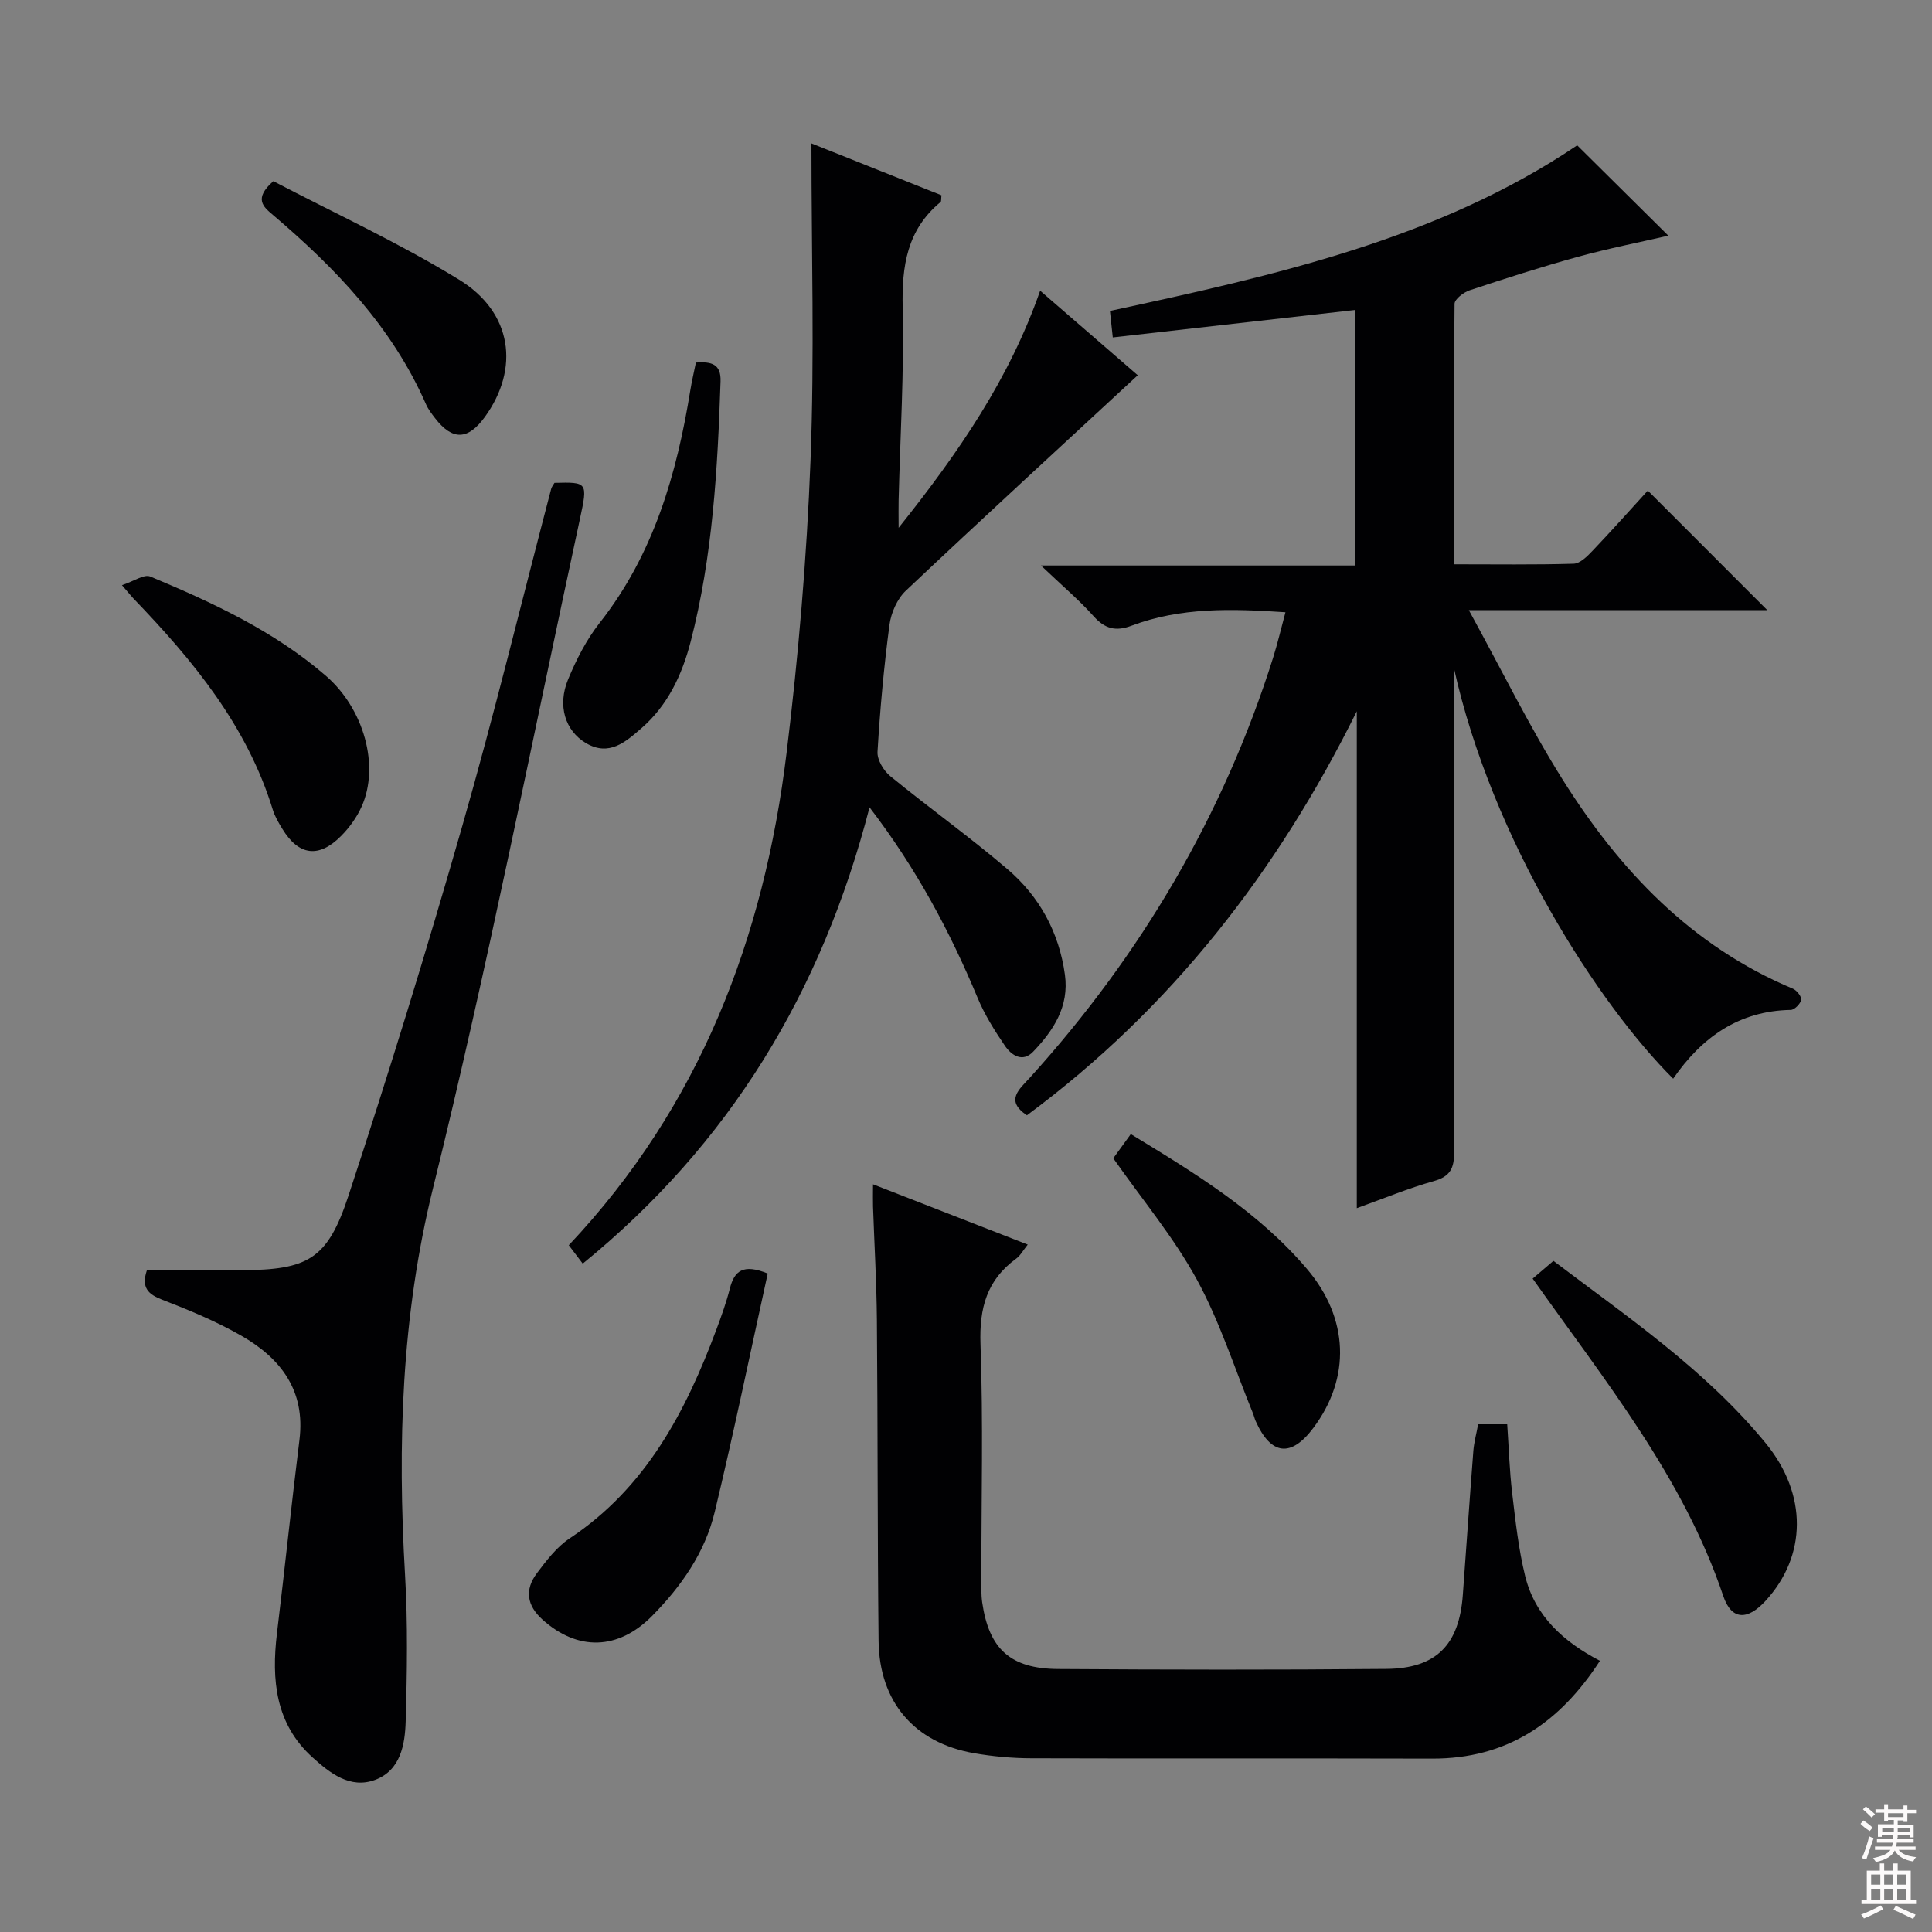 <svg enable-background="new 0 0 400 400" viewBox="0 0 400 400" xmlns="http://www.w3.org/2000/svg"><rect x="0" y="0" width="400" height="400" fill="#808080" stroke="none"/><g fill="#010103"><path d="m280.91 250.14c0-34.93 0-68.91 0-102.88-16.41 33.15-38.44 61.55-68.3 83.65-4.59-3.07-1.57-5.39.64-7.82 22.98-25.39 40.02-54.23 50.34-86.94.93-2.96 1.63-5.99 2.55-9.39-11.13-.75-21.7-1.05-31.88 2.79-3.27 1.23-5.51.64-7.85-1.98-2.98-3.34-6.45-6.26-10.89-10.49h65.11c0-18.01 0-35.25 0-52.91-16.73 1.89-33.3 3.77-50.24 5.69-.23-2.16-.39-3.58-.59-5.48 34.05-7.35 67.92-14.84 96.74-34.29 6.5 6.44 12.72 12.61 18.87 18.7-6.03 1.39-12.46 2.65-18.76 4.39-7.52 2.07-14.95 4.46-22.35 6.91-1.27.42-3.14 1.84-3.15 2.81-.19 17.79-.14 35.58-.14 53.93 8.57 0 16.69.12 24.79-.12 1.34-.04 2.83-1.53 3.91-2.67 4-4.2 7.86-8.53 11.45-12.47 8.29 8.29 16.35 16.36 24.75 24.76-19.95 0-39.94 0-61.8 0 6.92 12.6 12.59 24.21 19.42 35.08 11.79 18.77 26.65 34.49 47.67 43.29.8.34 1.83 1.64 1.71 2.31-.15.82-1.37 2.06-2.15 2.08-10.78.19-18.46 5.71-24.35 14.24-15.33-15.26-37.47-49.22-45.43-85.18v5.39c0 31.66-.05 63.33.08 94.99.01 3.36-.8 5.04-4.19 6-5.21 1.46-10.27 3.56-15.96 5.61z"/><path d="m180.03 167.15c-9.9 38.31-28.97 69.7-59.38 94.47-1.01-1.34-1.94-2.56-2.89-3.81 27.18-28.84 40.42-63.61 45.09-101.91 2.45-20.09 4.18-40.34 4.96-60.56.84-21.71.19-43.49.19-65.65 8.74 3.49 17.88 7.13 26.92 10.74-.09.79-.01 1.25-.19 1.4-6.94 5.74-8.04 13.23-7.84 21.82.31 13.29-.51 26.61-.84 39.92-.04 1.43 0 2.87 0 5.71 12.47-15.62 22.91-30.82 29.3-49.09 7.13 6.17 13.99 12.11 20.21 17.5-16.16 14.96-32.2 29.67-48.02 44.61-1.8 1.7-3.06 4.6-3.39 7.1-1.15 8.71-1.95 17.48-2.47 26.25-.1 1.66 1.27 3.93 2.66 5.06 7.98 6.52 16.39 12.54 24.22 19.22 6.64 5.66 10.71 13.09 11.92 21.88.9 6.56-2.36 11.52-6.57 15.92-2.2 2.31-4.49.78-5.85-1.21-2.14-3.14-4.2-6.42-5.65-9.91-5.72-13.71-12.61-26.7-22.38-39.46z"/><path d="m180.75 245.2c10.95 4.27 21.25 8.28 32.03 12.48-.98 1.22-1.53 2.28-2.38 2.9-6.09 4.42-7.66 10.24-7.4 17.69.58 16.14.17 32.32.18 48.48 0 1.66-.06 3.35.17 4.99 1.4 9.64 5.81 13.74 15.69 13.81 22.66.15 45.33.19 67.99-.02 10.34-.09 15.08-4.99 15.83-15.31.73-9.94 1.41-19.89 2.18-29.83.14-1.78.63-3.54.99-5.51h6.02c.33 4.77.47 9.54 1.03 14.26.68 5.76 1.31 11.57 2.69 17.18 2.03 8.25 7.93 13.6 15.48 17.53-8.38 12.95-19.36 20.3-34.76 20.25-27.66-.08-55.32.02-82.98-.07-3.97-.01-7.99-.38-11.9-1.06-12.3-2.16-19.57-10.61-19.71-23.26-.24-22.16-.16-44.32-.35-66.48-.07-7.82-.53-15.63-.8-23.44-.04-1.29 0-2.57 0-4.59z"/><path d="m30.41 263c6.67 0 13.14.04 19.6-.01 13.73-.09 17.79-2.22 22.12-15.38 8.35-25.37 16.23-50.91 23.58-76.59 6.63-23.12 12.29-46.52 18.4-69.79.12-.46.47-.86.69-1.26 6.82-.17 6.92-.15 5.28 7.41-9.99 46.22-19.07 92.66-30.41 138.54-6.59 26.68-7.38 53.15-5.81 80.14.59 10.09.42 20.24.13 30.35-.14 4.81-1.07 10.12-6.32 12.09-5.18 1.94-9.39-1.43-12.94-4.63-7.7-6.93-8.55-16.05-7.39-25.7 1.62-13.35 3-26.73 4.66-40.08 1.27-10.25-3.92-16.91-12.1-21.58-5.16-2.95-10.73-5.26-16.3-7.41-2.96-1.14-4.39-2.52-3.19-6.1z"/><path d="m317.32 264.72c1.53-1.31 2.78-2.37 4.3-3.67 15.38 11.65 31.5 22.57 43.96 37.76 8.65 10.55 8.54 23.3-.06 32.65-3.71 4.03-7.02 4.04-8.73-1.01-8.27-24.56-24.36-44.36-39.47-65.73z"/><path d="m158.95 263.67c-3.63 16.49-7.04 33.01-10.98 49.39-2.02 8.39-6.95 15.42-12.97 21.51-7.06 7.14-15.42 7.24-22.63.8-3.33-2.97-3.77-6.24-1.21-9.66 1.98-2.63 4.1-5.43 6.79-7.21 15.8-10.5 24.01-26.22 30.38-43.26 1.04-2.79 2.06-5.62 2.79-8.51.92-3.57 2.7-5.15 7.83-3.06z"/><path d="m234.12 234.8c13.39 8.16 26.44 16.1 36.49 27.94 8.67 10.22 9.07 22.53 1.32 32.88-4.64 6.2-8.8 5.7-11.98-1.45-.2-.45-.3-.95-.48-1.41-3.82-9.32-6.88-19.06-11.68-27.85-4.73-8.68-11.2-16.4-17.3-25.1.91-1.25 2.22-3.06 3.63-5.01z"/><path d="m25.25 121.15c2.42-.79 4.58-2.33 5.86-1.79 12.91 5.39 25.61 11.28 36.34 20.54 7.91 6.83 11.2 18.67 7.42 27.1-1 2.22-2.52 4.34-4.24 6.07-4.61 4.66-8.78 4.09-12.16-1.44-.78-1.27-1.57-2.6-2-4.01-5.35-17.4-16.54-30.93-28.86-43.73-.45-.47-.86-.99-2.36-2.74z"/><path d="m144.08 75.06c3.26-.23 5.22.31 5.1 3.91-.6 18.12-1.62 36.2-6.18 53.85-1.77 6.84-4.72 13.2-10.2 17.95-3.25 2.81-6.68 5.93-11.5 3.07-4.27-2.53-5.95-7.72-3.68-13.19 1.7-4.1 3.8-8.22 6.53-11.69 11.18-14.21 15.97-30.79 18.78-48.2.31-1.92.77-3.82 1.15-5.7z"/><path d="m56.59 37.51c12.55 6.57 25.97 12.73 38.47 20.4 11.04 6.77 12.57 18.41 5.32 28.42-3.49 4.81-6.7 4.91-10.29.27-.71-.92-1.44-1.87-1.9-2.92-7-15.95-18.66-28.12-31.69-39.19-2-1.69-4.03-3.35.09-6.98z"/></g><path d="m385.2 377.6.6-.7c.6.4 1.3.9 1.9 1.5l-.6.7c-.8-.5-1.4-1-1.9-1.5zm.3 7.1c.6-1.4 1.1-2.9 1.5-4.5.3.1.6.3.9.4-.5 1.4-1 2.9-1.5 4.4zm.2-10.1.6-.6c.7.5 1.3 1.1 1.9 1.6l-.7.7c-.6-.6-1.2-1.2-1.8-1.7zm8.4-.8h.8v.9h1.8v.7h-1.8v1.8h-.8v-.3h-1.2v.9h3.3v2.6h-.8v-.4h-2.5c0 .3 0 .6-.1.8h3.4v.7h-3.5c0 .3-.1.6-.1.8h4v.7h-3.5c.7.9 1.9 1.3 3.6 1.5-.2.2-.4.5-.6.9-1.9-.3-3.2-1.1-3.8-2.3-.5 1.1-1.8 2-3.9 2.4-.2-.3-.4-.5-.6-.8 1.9-.4 3.1-.9 3.6-1.7h-3.2v-.7h3.5c.1-.2.1-.5.2-.8h-3.3v-.7h3.4c0-.2 0-.5 0-.8h-2.4v.3h-.8v-2.6h3.3v-.9h-1.2v.3h-.8v-1.8h-1.8v-.7h1.8v-.9h.8v.9h3.2zm-4.4 5.5h2.4c0-.3 0-.6 0-.9h-2.4zm1.2-3.1h3.2v-.8h-3.2zm4.4 2.2h-2.4v.9h2.5v-.9z" fill="#fcfafa"/><path d="m389.2 385.8h.9v1.5h1.9v-1.5h.9v1.5h2.7v6h1.1v.9h-11.3v-.9h1.1v-6h2.7zm.2 8.7.5.8c-1.2.6-2.5 1.3-4 1.9-.2-.3-.3-.6-.6-.8 1.6-.6 3-1.3 4.1-1.9zm-2-4.3h1.9v-2.1h-1.9zm0 3.1h1.9v-2.2h-1.9zm2.7-3.1h1.9v-2.1h-1.9zm0 3.1h1.9v-2.2h-1.9zm2.4 1.3c1.4.6 2.7 1.2 4.1 1.8l-.5.9c-1.5-.7-2.8-1.4-4.1-1.9zm2.2-6.5h-1.9v2.1h1.9zm-1.9 5.2h1.9v-2.2h-1.9z" fill="#fcfafa"/></svg>